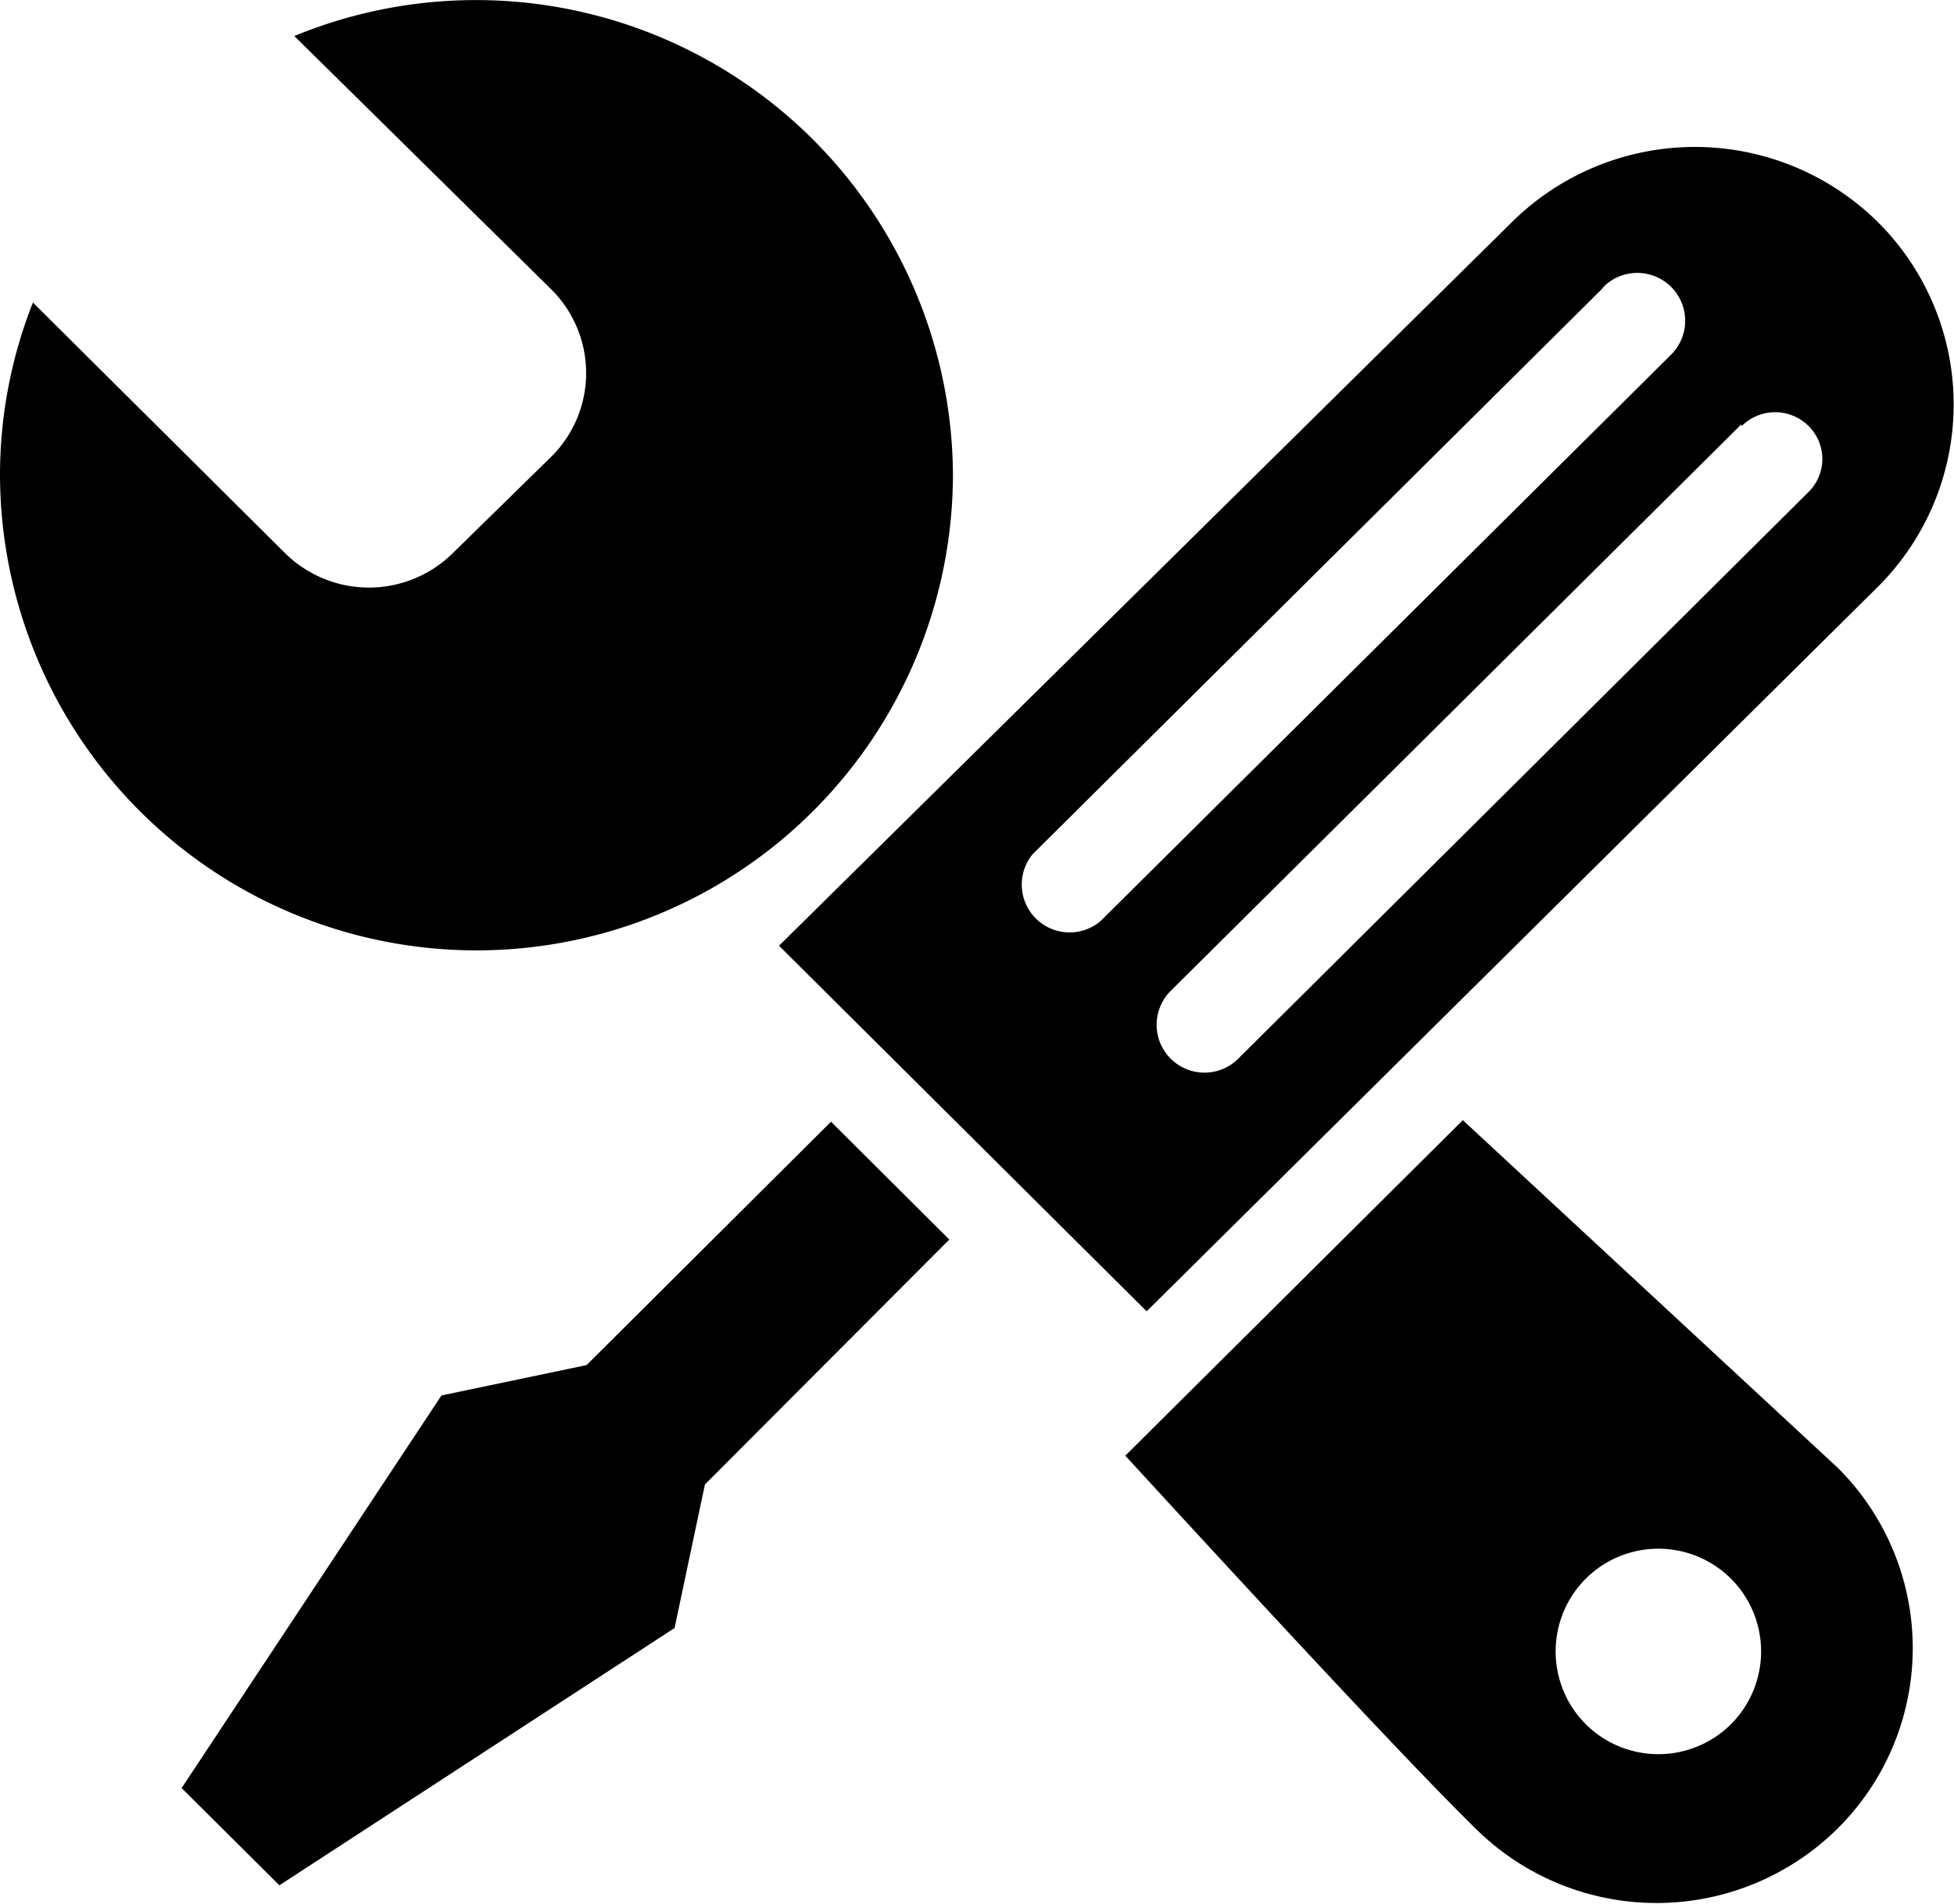 <svg class="icon" viewBox="0 0 1051 1024" xmlns="http://www.w3.org/2000/svg" width="131.375" height="128"><defs><style/></defs><path d="M315.503 734.236l-78.046 16.328L97.695 961.73l52.584 52.307 212.55-138.379 16.328-77.215 131.46-131.736-63.655-63.377zm301.388-29.06l393.548-389.95a138.378 138.378 0 0 0 0-195.39 140.039 140.039 0 0 0-197.604 0L419.01 508.679l197.604 196.497zm319.93-476.021a25.462 25.462 0 0 1 35.979 0 24.908 24.908 0 0 1 0 35.424L666.43 569.012a25.738 25.738 0 1 1-36.532-36.255l306.647-304.433zm-74.724-74.448a25.738 25.738 0 1 1 36.532 36.255L591.983 495.395a25.738 25.738 0 0 1-36.532-35.979l306.646-304.432zM786.82 602.499L605.267 782.945c83.027 90.5 153.323 166.054 188.195 200.372a138.378 138.378 0 0 0 195.113 0 136.718 136.718 0 0 0 0-193.73zm144.467 324.636a55.351 55.351 0 0 1-78.598 0 55.351 55.351 0 0 1 0-77.769 55.351 55.351 0 0 1 78.598 0 55.351 55.351 0 0 1 0 77.77zM512.554 254.893a256.554 256.554 0 0 0-354.25-235.52l138.38 136.441a63.377 63.377 0 0 1 0 89.67l-53.138 52.03a64.208 64.208 0 0 1-90.223 0L17.713 162.733A252.402 252.402 0 0 0 0 254.893a256.277 256.277 0 0 0 512.554 0z"/></svg>